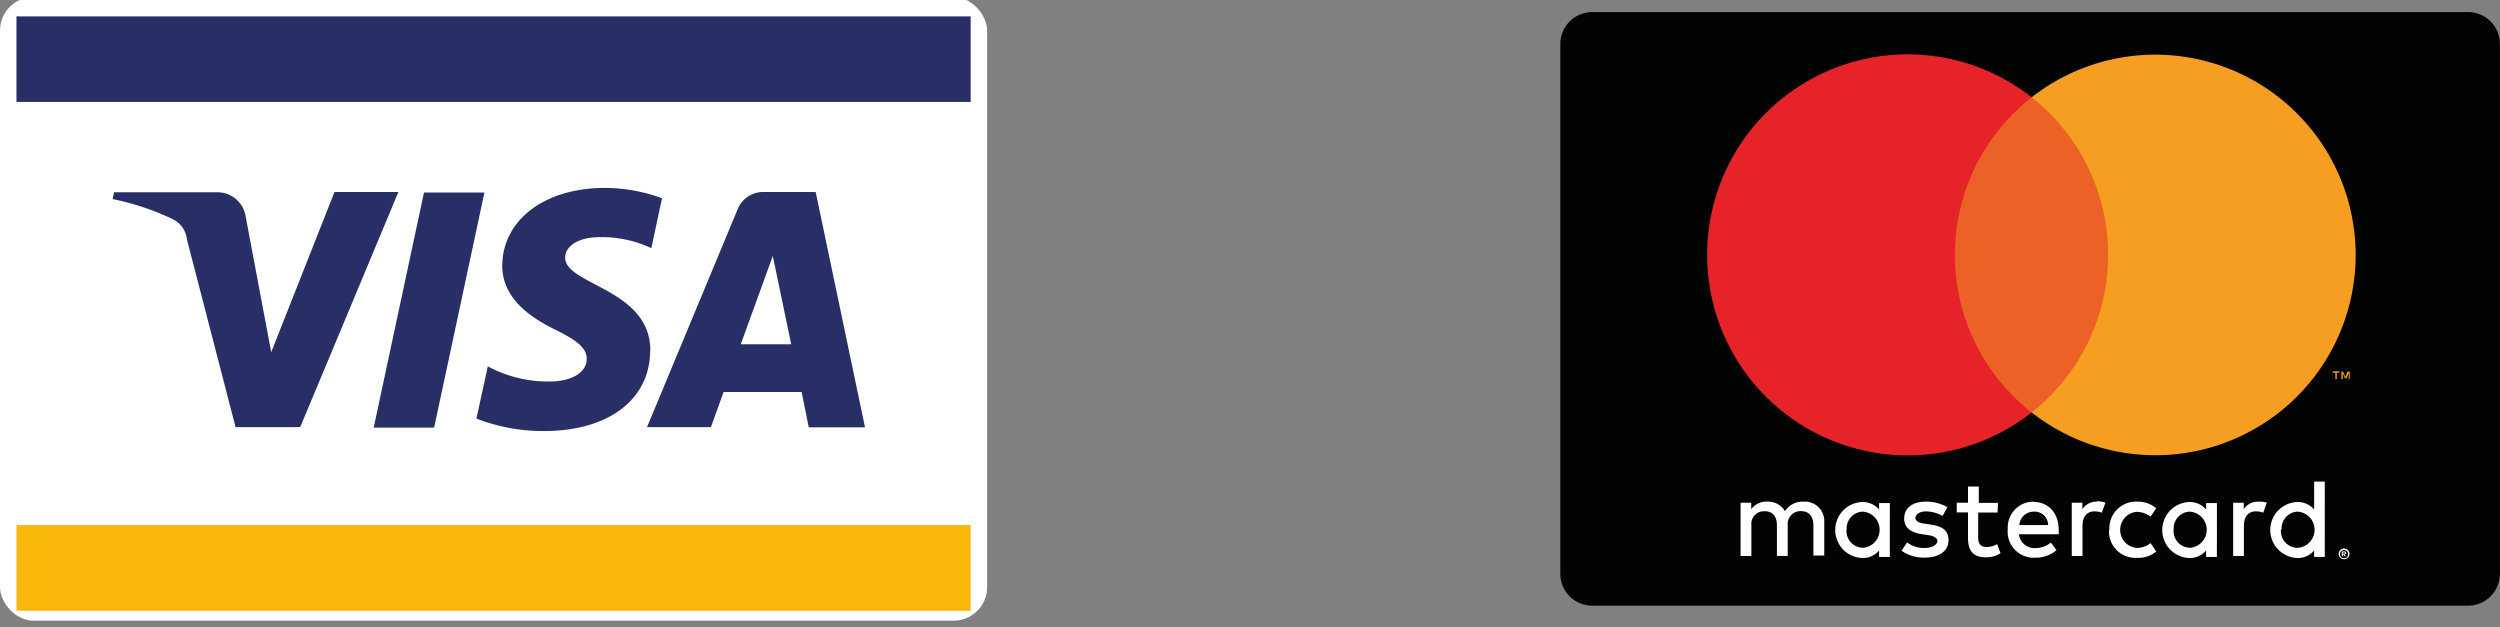 <svg id="ae268742-0fdd-4ef4-a1da-2ddbfd45e8a4" data-name="e6be8923-d0a4-47ea-ab67-4ab114c51d5e" xmlns="http://www.w3.org/2000/svg" xmlns:xlink="http://www.w3.org/1999/xlink" viewBox="0 0 331.01 83.02"><rect x="0" y="0" width="331.01" height="83.02" fill="#808080" stroke="none"/><defs><clipPath id="e6606f64-ec5c-4de6-9f9e-ff6fa9ddeea3" transform="translate(0 -6.58)"><rect y="6.19" width="130.7" height="82.57" rx="4.43" style="fill:none"/></clipPath></defs><title>payment</title><g id="fafc12e6-f0f3-4582-b673-56c09e1bbb36" data-name="a3901d91-2c69-402c-9fe3-a4663480e356"><g style="clip-path:url(#e6606f64-ec5c-4de6-9f9e-ff6fa9ddeea3)"><rect width="130.7" height="83.02" style="fill:#fff"/><rect x="2.18" y="69.53" width="126.34" height="11.33" style="fill:#f7b70b"/><rect x="2.18" y="2.17" width="126.34" height="11.33" style="fill:#282f67"/></g></g><path id="eabd7bd6-5ae4-400f-9b5f-085146774de2" data-name="b9f2cc17-1b0a-496e-8f49-6223c716279b" d="M52.75,32l-13,31.13H31.19L24.76,38.32a3.39,3.39,0,0,0-1.91-2.73,33.7,33.7,0,0,0-7.94-2.65l.19-.9H28.8a3.77,3.77,0,0,1,3.72,3.17l3.39,18L44.29,32ZM86.11,53c0-8.22-11.36-8.68-11.28-12.35,0-1.11,1.09-2.3,3.41-2.6a15.23,15.23,0,0,1,8,1.39l1.41-6.61a22.05,22.05,0,0,0-7.54-1.37c-8,0-13.56,4.23-13.61,10.29,0,4.48,4,7,7,8.47s4.2,2.51,4.18,3.87c0,2.09-2.5,3-4.82,3a16.8,16.8,0,0,1-8.27-2L63.08,62a24.24,24.24,0,0,0,9,1.65c8.47,0,14-4.18,14-10.65m21,10.16h7.45L108,32H101.1a3.65,3.65,0,0,0-3.43,2.28l-12,28.85h8.46l1.68-4.65h10.33Zm-9-11,4.24-11.69,2.44,11.69ZM64.14,32.07,57.48,63.2h-8l6.66-31.13Z" transform="translate(0 -6.58)" style="fill:#282f67"/><path id="b7878c48-9cbe-4d1c-b8fe-2f5eaae61744" data-name="ba9bd0c9-7b93-4718-a09d-c445db111cb5" d="M326.8,86.77h-116a4.22,4.22,0,0,1-4.21-4.21V12.39a4.23,4.23,0,0,1,4.21-4.21h116A4.23,4.23,0,0,1,331,12.39V82.56A4.22,4.22,0,0,1,326.8,86.77Z" transform="translate(0 -6.58)" style="fill:#010202"/><g id="bc62eb1c-82b2-4a9f-8bce-f1d1197fc0a6" data-name="fe5099a6-115a-400c-97cd-68974934a75c"><path d="M241.54,80.22V75.77A2.58,2.58,0,0,0,239.18,73h-.36a2.77,2.77,0,0,0-2.48,1.26A2.6,2.6,0,0,0,234,73a2.47,2.47,0,0,0-2.13,1v-.86h-1.41v7.06h1.43V76.13a1.69,1.69,0,0,1,1.5-1.86h.29c1,0,1.59.66,1.59,1.86v4.06h1.43V76.13a1.71,1.71,0,0,1,1.53-1.87h.26c1,0,1.61.67,1.61,1.87v4h1.43Zm23-7.06H262V71h-1.43v2.14h-1.49v1.28h1.49v3.34c0,1.64.57,2.61,2.39,2.61a3.53,3.53,0,0,0,1.92-.54l-.45-1.21A2.73,2.73,0,0,1,263,79c-.77,0-1.08-.47-1.08-1.18V74.44h2.57ZM277.63,73a2.23,2.23,0,0,0-1.92,1v-.86h-1.4v7.06h1.42v-4c0-1.16.56-1.91,1.56-1.91a2.63,2.63,0,0,1,1,.17l.48-1.33a3.74,3.74,0,0,0-1.1-.19Zm-19.79.74A5.39,5.39,0,0,0,255,73c-1.79,0-2.88.84-2.88,2.25,0,1.15.8,1.84,2.38,2.06l.72.11c.84.11,1.3.41,1.3.81s-.62.9-1.67.9a3.55,3.55,0,0,1-2.35-.74l-.72,1.11a5.14,5.14,0,0,0,3.06.91c2,0,3.15-.94,3.15-2.29s-.85-1.87-2.4-2.09l-.73-.11c-.66-.08-1.25-.29-1.25-.76s.56-.87,1.4-.87a4.71,4.71,0,0,1,2.2.6Zm21.4,3a3.5,3.5,0,0,0,3.31,3.7,2.67,2.67,0,0,0,.4,0,3.67,3.67,0,0,0,2.54-.84l-.74-1.11a3,3,0,0,1-1.85.64,2.4,2.4,0,0,1,0-4.78,3.15,3.15,0,0,1,1.85.63l.74-1.11A3.77,3.77,0,0,0,283,73a3.53,3.53,0,0,0-3.71,3.32,2.54,2.54,0,0,0,0,.39ZM269.32,73a3.42,3.42,0,0,0-3.49,3.33c0,.12,0,.24,0,.36A3.46,3.46,0,0,0,269,80.42a2.67,2.67,0,0,0,.4,0,4.25,4.25,0,0,0,2.89-1l-.75-1a3.3,3.3,0,0,1-2.06.73,2.07,2.07,0,0,1-2.17-1.83h5.27a5.8,5.8,0,0,0,0-.59c0-2.2-1.34-3.69-3.32-3.69Zm0,1.32a1.8,1.8,0,0,1,1.86,1.72v.06h-3.81A1.89,1.89,0,0,1,269.32,74.33Zm-19.1,2.39V73.19H248.8v.86a2.82,2.82,0,0,0-2.29-1,3.71,3.71,0,0,0,0,7.41,2.76,2.76,0,0,0,2.29-1v.86h1.42Zm-5.71,0a2.21,2.21,0,0,1,2-2.38h.18a2.4,2.4,0,0,1,0,4.78,2.21,2.21,0,0,1-2.21-2.21c0-.06,0-.12,0-.18ZM299,73a2.23,2.23,0,0,0-1.92,1v-.86h-1.4v7.06h1.42v-4c0-1.16.56-1.91,1.56-1.91a2.63,2.63,0,0,1,1,.17l.47-1.33A3.67,3.67,0,0,0,299,73Zm11.37,6.21a.67.67,0,0,1,.28.06.91.91,0,0,1,.23.15,1.07,1.07,0,0,1,.15.22.65.65,0,0,1,.05.27.59.59,0,0,1-.05.27.65.65,0,0,1-.38.38.77.77,0,0,1-.56,0,.65.65,0,0,1-.38-.38.6.6,0,0,1-.06-.27.66.66,0,0,1,.06-.27,1.07,1.07,0,0,1,.15-.22.61.61,0,0,1,.23-.15,1.06,1.06,0,0,1,.25-.09Zm0,1.25a.37.37,0,0,0,.21,0,.33.33,0,0,0,.17-.12.52.52,0,0,0,.12-.17.41.41,0,0,0,0-.22.74.74,0,0,0,0-.21.63.63,0,0,0-.29-.29.61.61,0,0,0-.42,0,.57.57,0,0,0-.18.12.45.45,0,0,0-.11.17.54.54,0,0,0-.05.21.51.51,0,0,0,.05.22.34.34,0,0,0,.11.17.36.36,0,0,0,.18.12.57.57,0,0,0,.18,0Zm0-.88a.36.36,0,0,1,.2.06.22.22,0,0,1,.06.15.14.14,0,0,1-.05.14.22.22,0,0,1-.15.06l.21.25h-.17l-.2-.25h-.06v.25h-.14V79.6h.3Zm-.16.13v.17h.3a.08.08,0,0,0,0-.07.06.06,0,0,0,0-.06h-.09Zm-16.68-3V73.19H292.1v.86a2.82,2.82,0,0,0-2.29-1,3.71,3.71,0,0,0,0,7.41,2.76,2.76,0,0,0,2.29-1v.86h1.42Zm-5.72,0a2.21,2.21,0,0,1,2-2.38H290a2.4,2.4,0,0,1,0,4.78,2.21,2.21,0,0,1-2.21-2.21c0-.06,0-.12,0-.18Zm20,0V70.35H306.4v3.7a2.82,2.82,0,0,0-2.29-1,3.71,3.71,0,0,0,0,7.41,2.77,2.77,0,0,0,2.29-1v.86h1.41Zm-5.71,0a2.21,2.21,0,0,1,2-2.38h.18a2.4,2.4,0,0,1,0,4.78A2.2,2.2,0,0,1,302,76.93a1.93,1.93,0,0,1,0-.24Z" transform="translate(0 -6.58)" style="fill:#fff"/><rect x="256.18" y="12.88" width="25.55" height="41.73" style="fill:#ec6226"/><path d="M258.83,40.33A26.53,26.53,0,0,1,269,19.46a26.55,26.55,0,1,0,0,41.73A26.48,26.48,0,0,1,258.83,40.33Z" transform="translate(0 -6.58)" style="fill:#e52328"/><path d="M309.4,56.77v-.85h.35v-.18h-.88v.18h.34v.85Zm1.71,0v-1h-.27l-.31.71-.31-.71H310v1h.19V56l.29.67h.2l.29-.68v.78Z" transform="translate(0 -6.58)" style="fill:#f59e22"/><path d="M311.9,40.33A26.52,26.52,0,0,1,269,61.19a26.56,26.56,0,0,0,0-41.73A26.54,26.54,0,0,1,311.9,40.33Z" transform="translate(0 -6.58)" style="fill:#f59e22"/></g></svg>